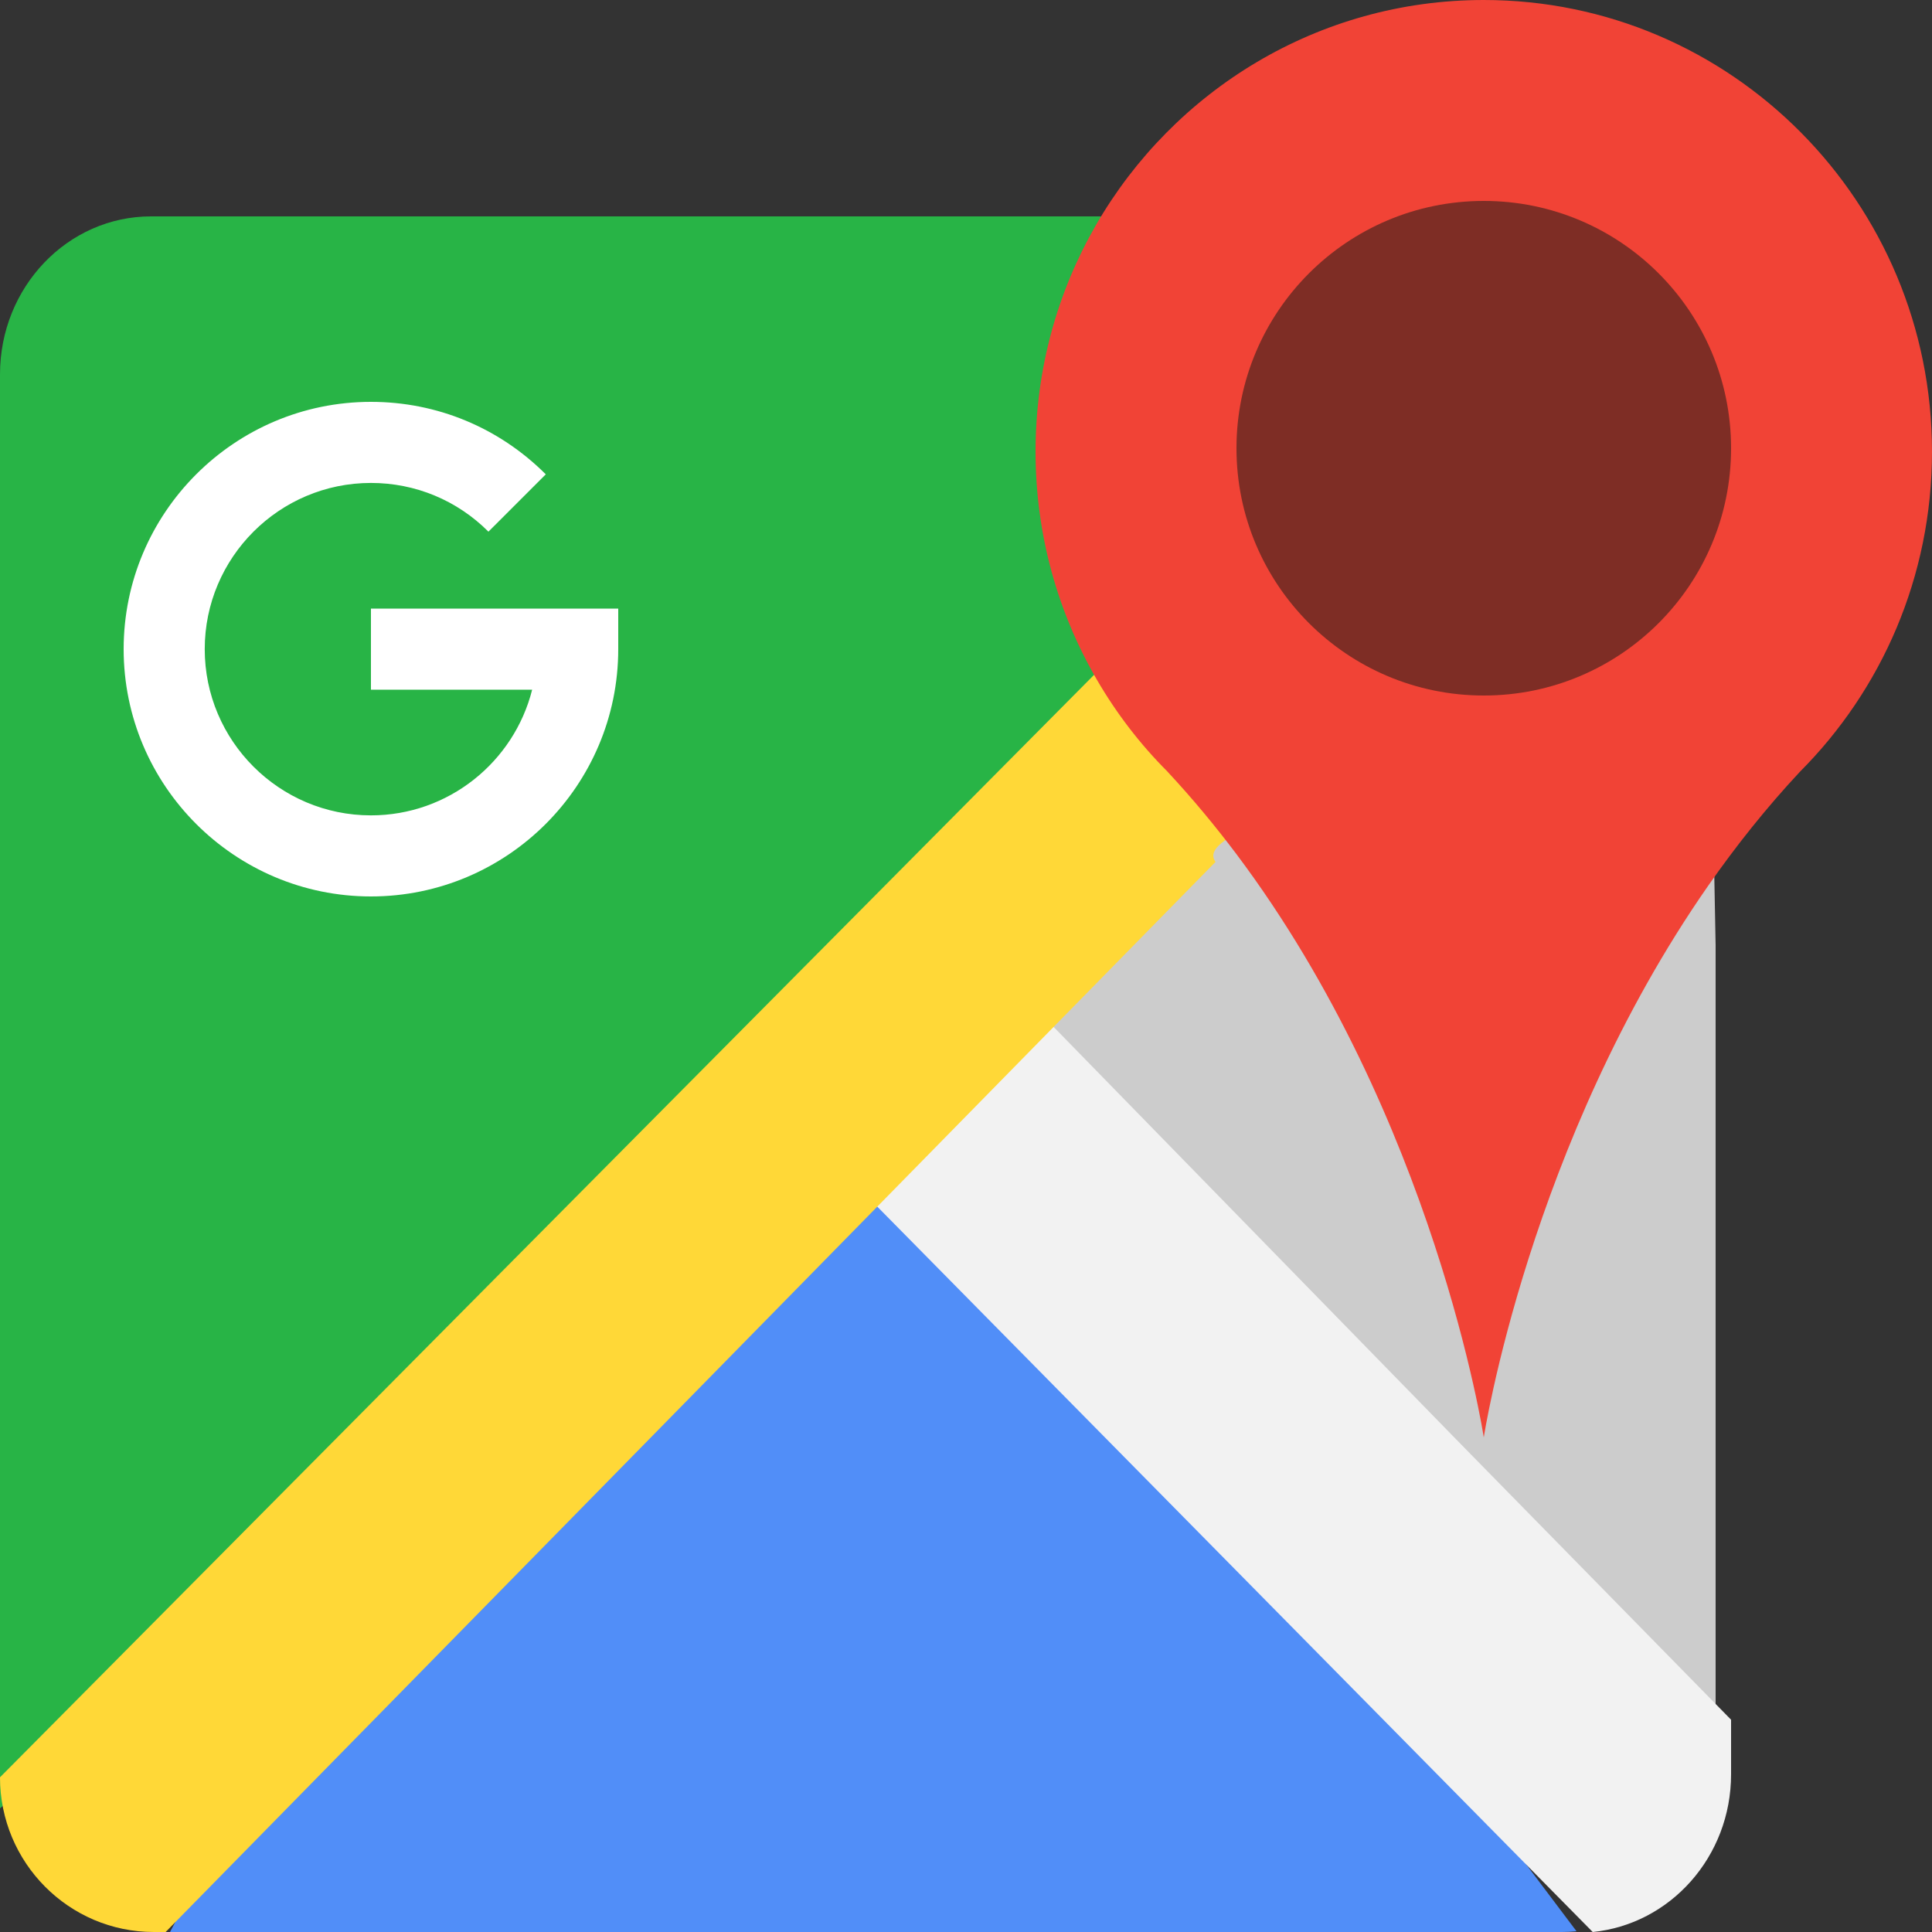 <svg width="125px" height="125px" viewBox="0 0 125 125" version="1.1" xmlns="http://www.w3.org/2000/svg" xmlns:xlink="http://www.w3.org/1999/xlink">
  <rect x="0" y="0" width="125" height="125" fill="#333333" stroke="none"/>
  <g stroke="none" stroke-width="1" fill="none" fill-rule="evenodd">
    <g transform="translate(-167, -6)" fill-rule="nonzero">
      <g transform="translate(167, 6)">
        <path d="M111,61.153 L111,115 L93.416,111.868 L85.664,102.918 L53,67.972 L80.732,49.01 C94.623,66.656 95.061,62.354 95.061,62.354 C95.061,62.354 101.923,38.338 110.726,46.81 L111,61.153 Z" fill="#CCCCCC"></path>
        <path d="M48.548,54 L102,124.951 C101.689,124.983 101.374,125 101.056,125 L11,125 L48.548,54 Z" fill="#518EF8"></path>
        <path d="M80,46.565 L0,117 L0,24.222 C0,18.575 4.377,14 9.772,14 L74.895,14 C72.389,18.504 74.895,21.395 74.895,26.982 C74.895,32.604 77.464,42.04 80,46.565 Z" fill="#28B446"></path>
        <path d="M112,111.265 L112,114.799 C112,120.123 108.073,124.5 103.048,125 L56,77.298 L67.738,66 L93.947,92.853 L95.356,94.292 L112,111.265 Z" fill="#F2F2F2"></path>
        <path d="M78.646,55.762 L66.494,68.148 L55.399,79.457 L10.717,125 L9.951,125 C4.457,125 0,120.517 0,114.991 L72.436,42 C73.736,44.238 79.651,44.215 81.468,46.028 L84.806,50.344 C86.435,52.091 77.246,53.907 78.646,55.762 Z" fill="#FFD837"></path>
        <path d="M24,58 C15.177,58 8,50.823 8,42 C8,33.177 15.177,26 24,26 C28.271,26 32.288,27.665 35.312,30.689 L31.602,34.398 C29.57,32.365 26.87,31.246 24,31.246 C18.07,31.246 13.246,36.07 13.246,42 C13.246,47.93 18.07,52.754 24,52.754 C29.025,52.754 33.257,49.289 34.43,44.623 L24,44.623 L24,39.377 L40,39.377 L40,42 C40,50.823 32.823,58 24,58 Z" fill="#FFFFFF"></path>
        <path d="M70.912,14.554 C75.933,5.853 85.289,0 96,0 C112.016,0 125,13.082 125,29.221 C125,33.268 124.182,37.121 122.708,40.627 C121.23,44.132 119.093,47.287 116.456,49.931 C114.258,52.285 112.287,54.772 110.515,57.313 C98.908,73.976 96,93 96,93 C96,93 92.842,72.344 79.97,55.225 C78.604,53.412 77.13,51.637 75.541,49.931 L75.544,49.931 C73.772,48.159 72.231,46.156 70.963,43.969 C68.444,39.638 67,34.6 67,29.22 C67,23.875 68.424,18.864 70.912,14.554 Z" fill="#F14336"></path>
        <path d="M96.002,13 C104.838,13 112,20.166 112,29.002 C112,37.838 104.838,45 96.002,45 C87.166,45 80,37.838 80,29.002 C80,20.166 87.166,13 96.002,13 Z" fill="#7E2D25"></path>
      </g>
    </g>
  </g>
</svg>
